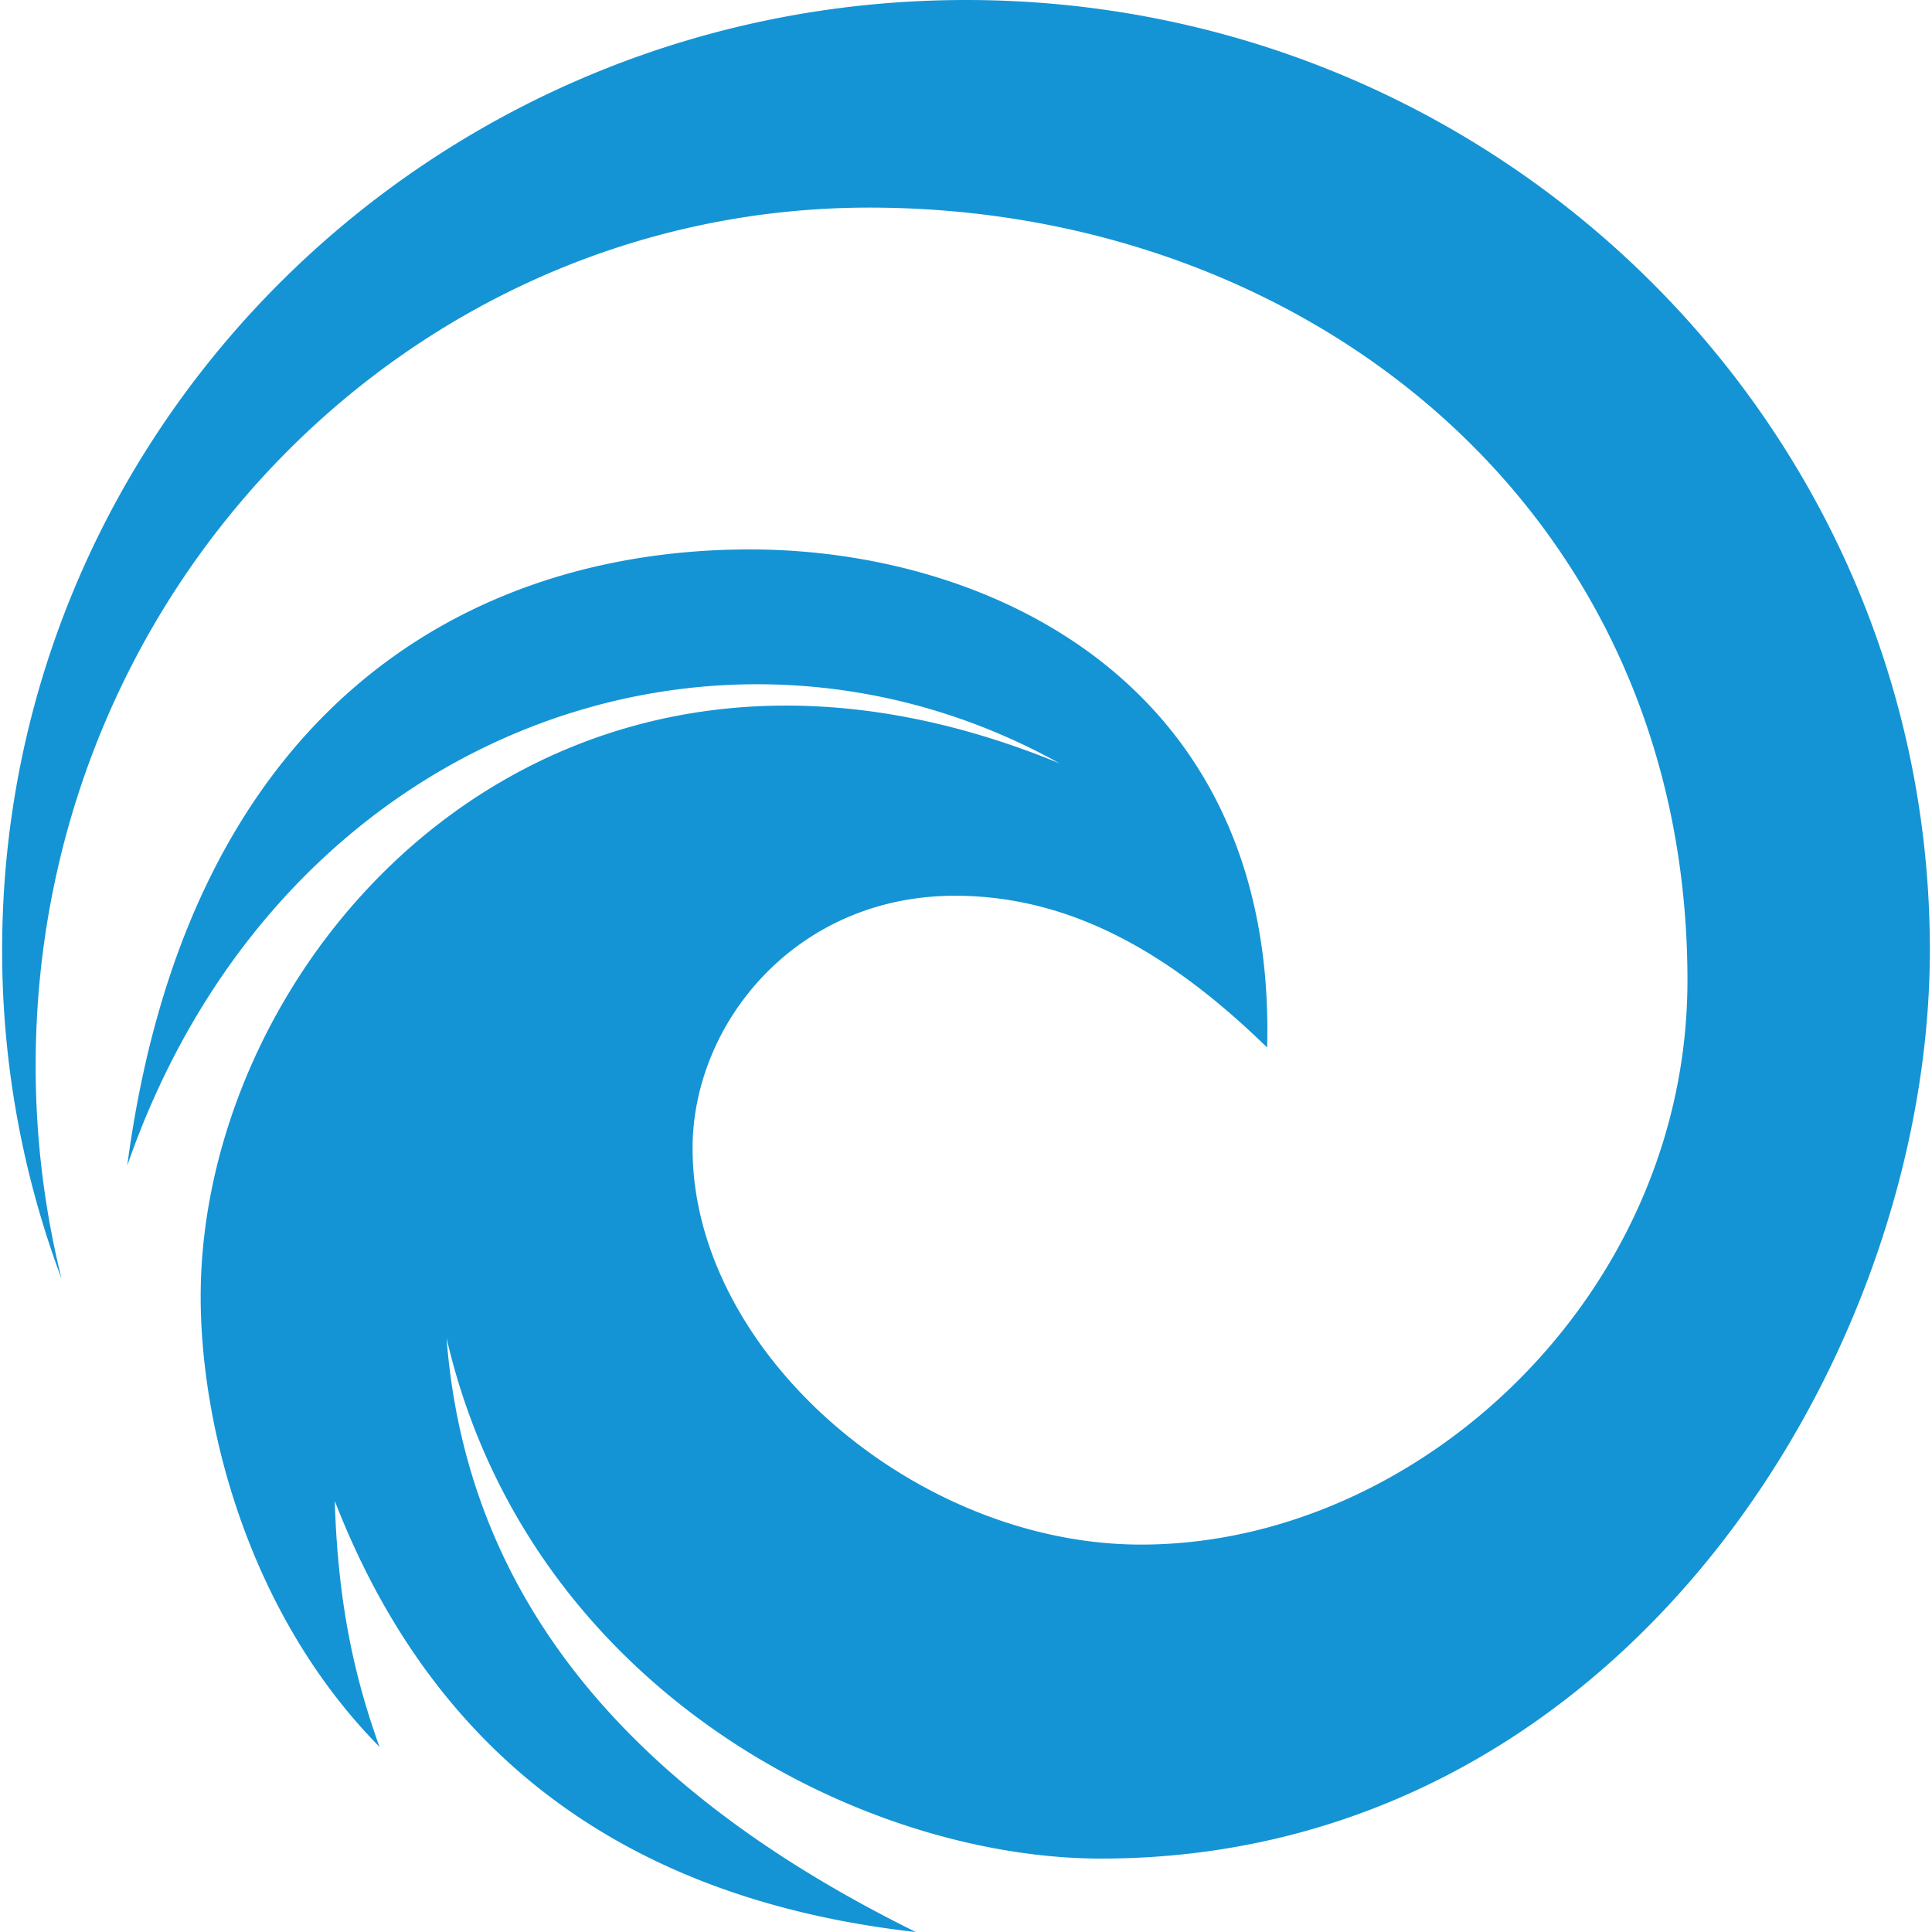 <?xml version="1.0" encoding="UTF-8" standalone="no"?>
<svg
   xmlns:dc="http://purl.org/dc/elements/1.1/"
   xmlns:cc="http://creativecommons.org/ns#"
   xmlns:rdf="http://www.w3.org/1999/02/22-rdf-syntax-ns#"
   xmlns:svg="http://www.w3.org/2000/svg"
   xmlns="http://www.w3.org/2000/svg"
   xml:space="preserve"
   enable-background="new 0 0 512 512"
   viewBox="0 0 1126.26 1128.76"
   height="512px"
   width="512px"
   y="0px"
   x="0px"
   id="NexT"
   version="1.1"><defs
     id="defs3388" /><g><path d="M563.13 0c311 0 563.13 248.51 563.13 554.95 0 239.1-181.44 530.91-484.19 530.91-140.12 0-334.84-99.07-382.42-304.07 12.25 159.12 115.13 268.48 274.22 347-163.37-18.41-279.79-98.12-339.52-251.84 1.87 63.29 12.73 106.31 26.12 143.64-75.85-76.88-104.47-186-104.47-263C116 556.45 321.82 324.11 617.81 446 419.45 335.62 161.39 426.4 73.09 681c35.44-267.38 199.67-360 363.77-360 139.85 0 307.8 78.35 302.21 291-55.1-53.69-113.43-88.66-182.4-88.66-93 0-153.29 74.57-153.29 147.57 0 119.29 130.19 231.51 262.06 231.51 162.17 0 319.2-146.22 319.2-329.62 0-275.71-222.73-451.51-478-451.51-269 0-487.05 224.43-487.05 501.17a515.5 515.5 0 0 0 15.15 124.75A546.38 546.38 0 0 1 0 554.95C0 248.51 252.17 0 563.13 0z" fill="#1494d4" fill-rule="evenodd"></path></g></svg>

<!--
<?xml version="1.0" encoding="UTF-8" standalone="no"?>
<svg
   xmlns:dc="http://purl.org/dc/elements/1.1/"
   xmlns:cc="http://creativecommons.org/ns#"
   xmlns:rdf="http://www.w3.org/1999/02/22-rdf-syntax-ns#"
   xmlns:svg="http://www.w3.org/2000/svg"
   xmlns="http://www.w3.org/2000/svg"
   xml:space="preserve"
   enable-background="new 0 0 512 512"
   viewBox="0 0 512 512"
   height="512px"
   width="512px"
   y="0px"
   x="0px"
   id="NexT"
   version="1.1"><metadata
     id="metadata3390"><rdf:RDF><cc:Work
         rdf:about=""><dc:format>image/svg+xml</dc:format><dc:type
           rdf:resource="http://purl.org/dc/dcmitype/StillImage" /><dc:title></dc:title></cc:Work></rdf:RDF></metadata><defs
     id="defs3388" /><path
     style="fill:#222222;fill-opacity:1"
     id="path3384"
     d="M 256.4,25.8 56.4,141.3 56,371.5 255.6,486.2 455.6,370.7 456,140.5 Z m 92.6,328.8 -18.4,10.7 -18.6,-11 0,0 -112,-142.3 0,142.6 -18.4,10.7 -18.6,-11 0,-197 18.5,-10.6 18.5,10.8 0,0 112,144.5 0,-144.6 18.5,-10.6 18.5,10.8 z" /></svg>
     -->
